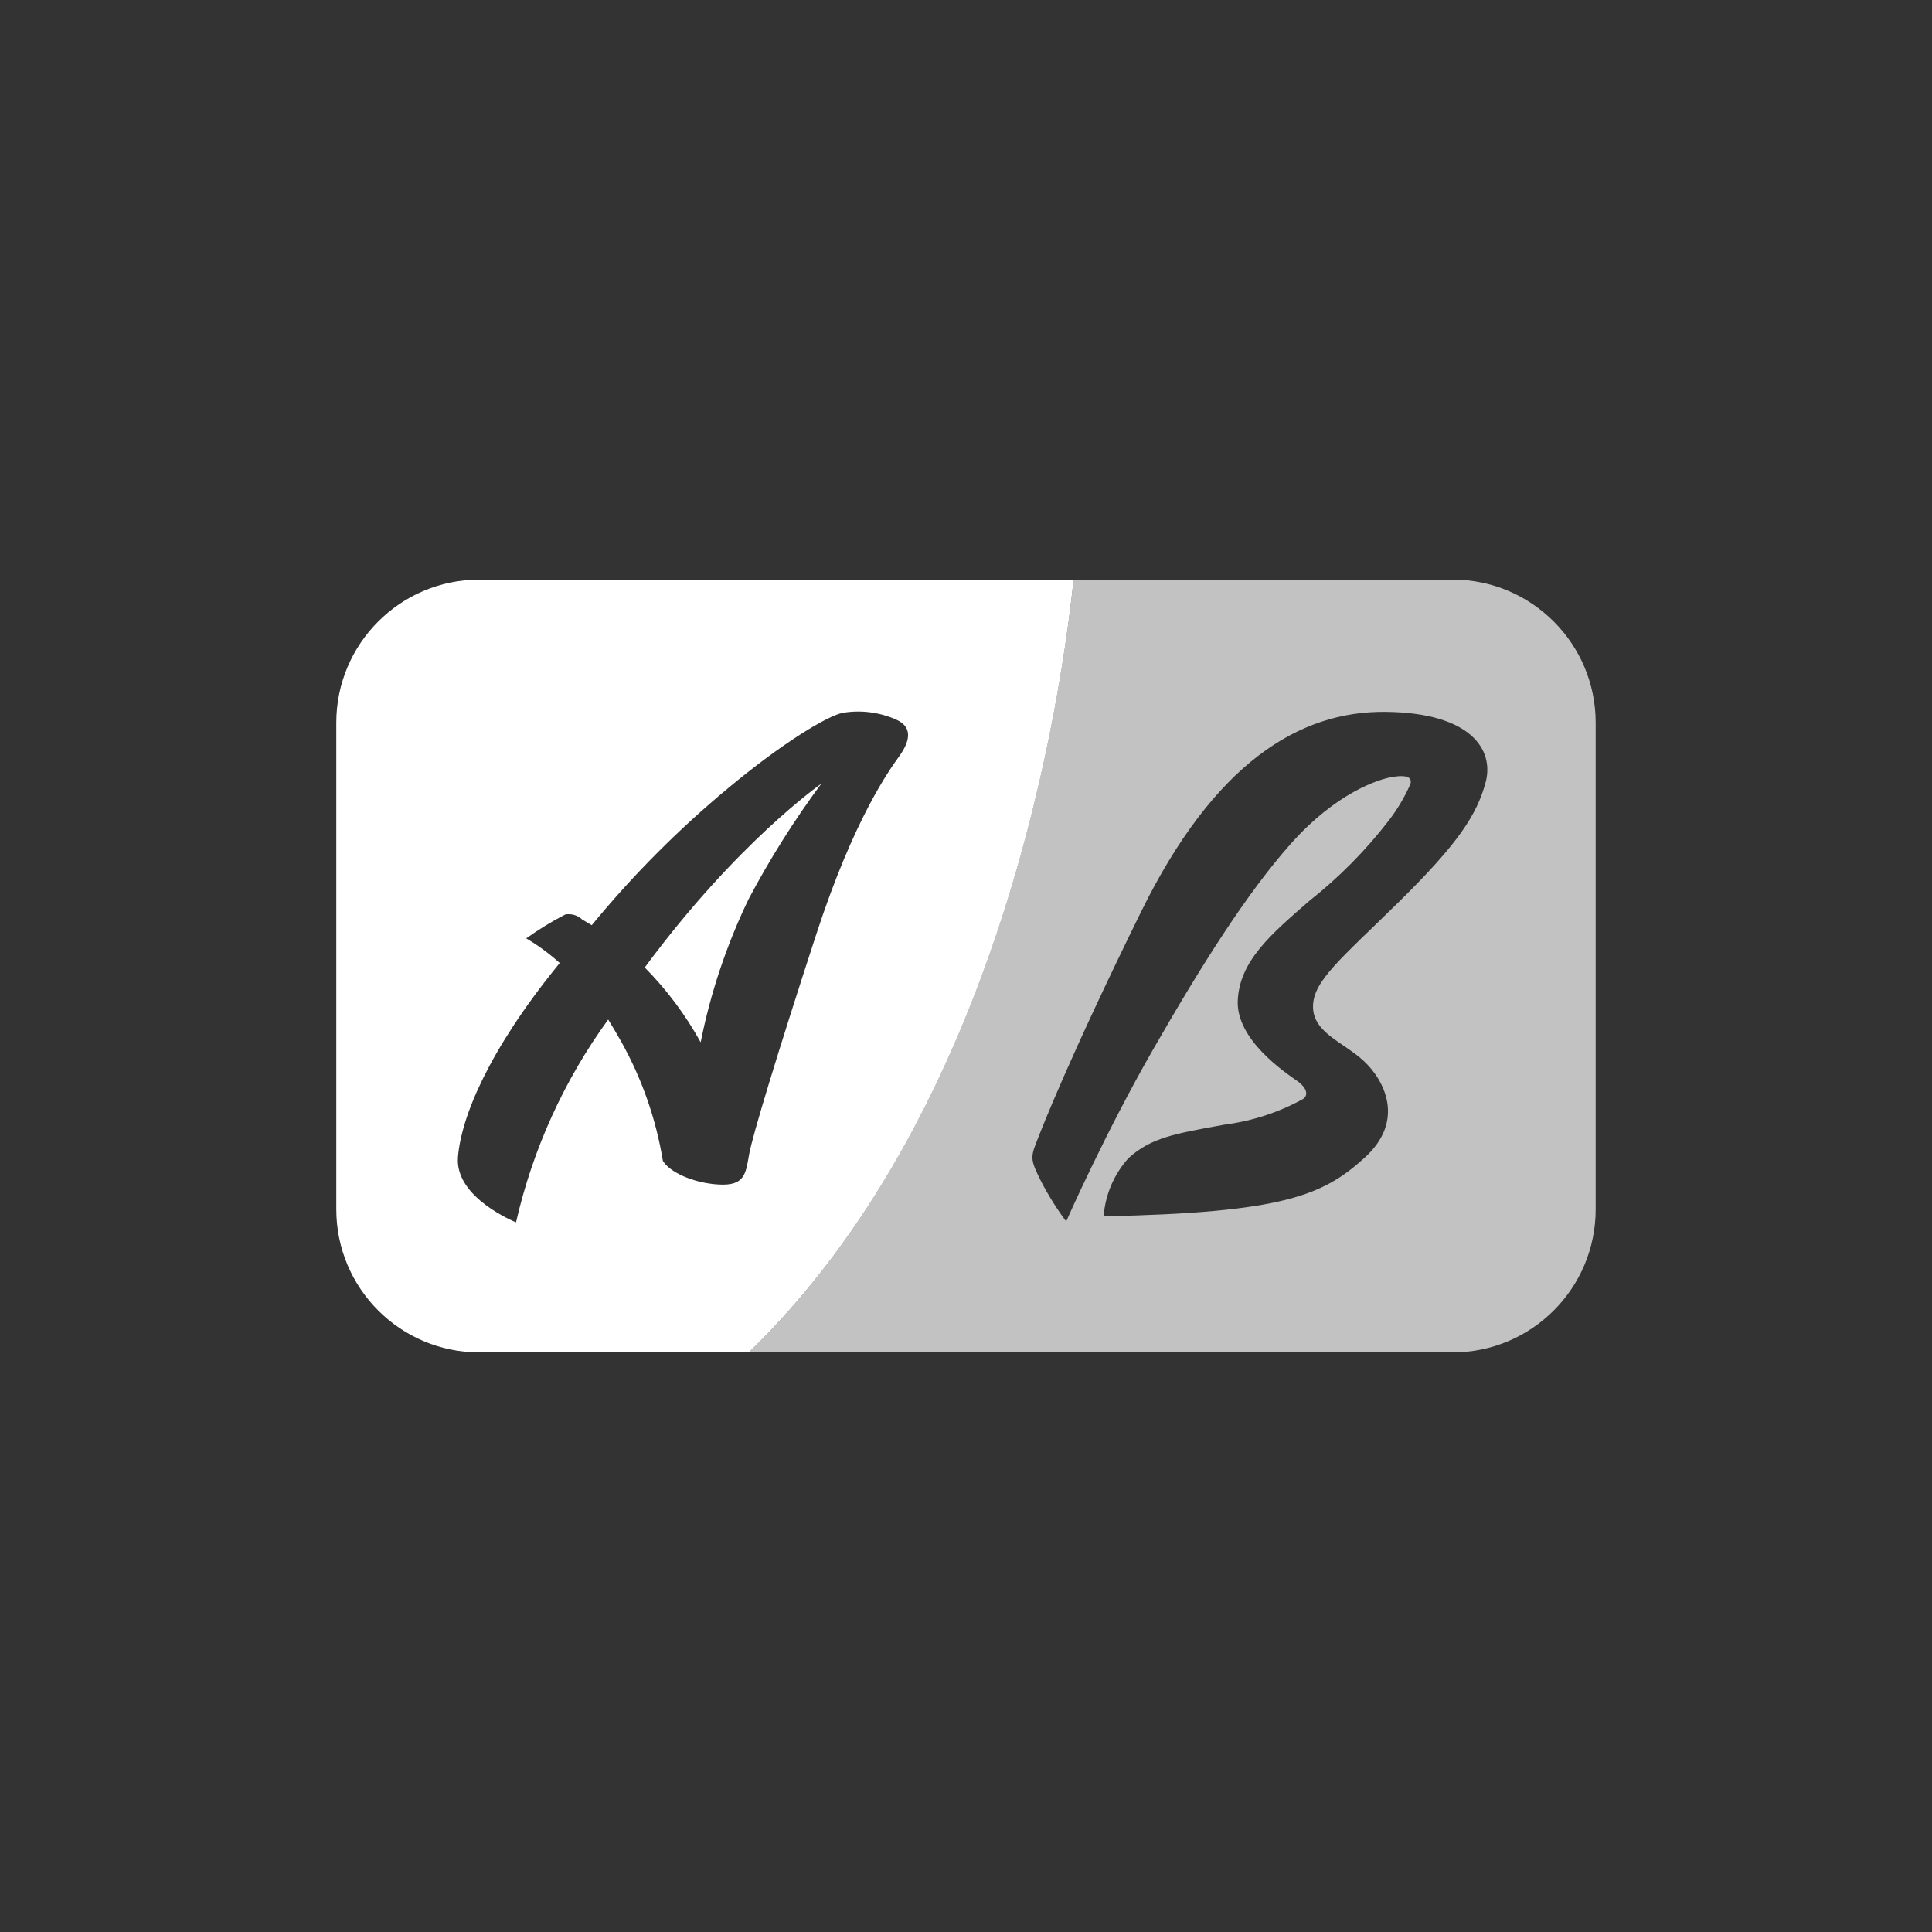 <svg xmlns="http://www.w3.org/2000/svg" width="60" height="60" viewBox="0 0 60 60">
  <rect x="0" y="0" width="60" height="60" fill="#333333" stroke="none"/>
  <g fill="#FFF" transform="translate(10.444 18)">
    <path d="M34.667,0 C37.121,0 39.111,1.99 39.111,4.444 L39.111,19.556 C39.111,22.01 37.121,24 34.667,24 L12.813,24 C20.293,16.747 22.373,4.889 22.898,0 L34.667,0 Z M22.667,19.933 C22.667,19.933 23.871,17.196 25.369,14.587 C26.867,11.978 28.293,9.711 29.671,8.173 C31.049,6.636 32.351,6.196 32.827,6.124 C33.302,6.053 33.404,6.173 33.36,6.342 C33.186,6.74 32.965,7.116 32.702,7.462 C31.981,8.4 31.147,9.245 30.218,9.978 C29.04,11.004 28.058,11.831 27.996,13.062 C27.933,14.293 29.489,15.32 29.84,15.569 C30.191,15.818 30.169,16.044 30.018,16.133 C29.268,16.546 28.448,16.814 27.6,16.924 C26.013,17.209 25.293,17.338 24.6,17.969 C24.151,18.469 23.88,19.103 23.831,19.773 C29.427,19.662 30.653,19.116 31.933,17.956 C33.213,16.796 32.542,15.538 31.911,14.951 C31.28,14.364 30.342,14.08 30.333,13.271 C30.324,12.462 31.209,11.773 33.027,9.982 C34.844,8.191 35.422,7.302 35.693,6.298 C35.964,5.293 35.249,4.133 32.582,4.107 C29.916,4.08 27.271,5.68 24.987,10.329 C22.702,14.978 21.929,17 21.738,17.484 C21.547,17.969 21.578,18.062 21.889,18.689 C22.114,19.124 22.374,19.54 22.667,19.933 Z" opacity=".7"/>
    <path d="M22.898,0 C22.378,4.889 20.298,16.747 12.813,24 L4.444,24 C1.99,24 1.02633951e-14,22.01 7.10542736e-15,19.556 L7.10542736e-15,4.444 C7.10542736e-15,1.99 1.99,0 4.444,0 L22.898,0 Z M17.396,4.351 C16.872,4.117 16.29,4.042 15.724,4.138 C15.258,4.231 13.876,5.053 12.169,6.476 C10.626,7.758 9.207,9.183 7.933,10.733 L7.636,10.556 C7.495,10.424 7.301,10.367 7.111,10.4 C6.689,10.618 6.284,10.866 5.898,11.142 C6.269,11.361 6.618,11.617 6.938,11.907 L6.867,11.996 C4.747,14.609 3.876,16.68 3.778,17.942 C3.68,19.204 5.582,19.96 5.582,19.96 C6.101,17.689 7.075,15.547 8.444,13.662 C8.578,13.876 8.711,14.107 8.84,14.333 C9.487,15.487 9.928,16.744 10.142,18.049 C10.338,18.391 11.071,18.742 11.884,18.787 C12.698,18.831 12.716,18.436 12.822,17.844 C12.929,17.253 13.711,14.68 14.898,11.04 C16.084,7.4 17.187,5.902 17.484,5.484 C17.782,5.067 17.942,4.6 17.396,4.351 Z M12.804,9.924 C12.123,11.337 11.622,12.831 11.316,14.369 C10.849,13.523 10.269,12.746 9.591,12.058 L9.591,12.031 C12.449,8.16 15.062,6.338 15.062,6.338 C14.22,7.474 13.465,8.673 12.804,9.924 L12.804,9.924 Z"/>
  </g>
</svg>
